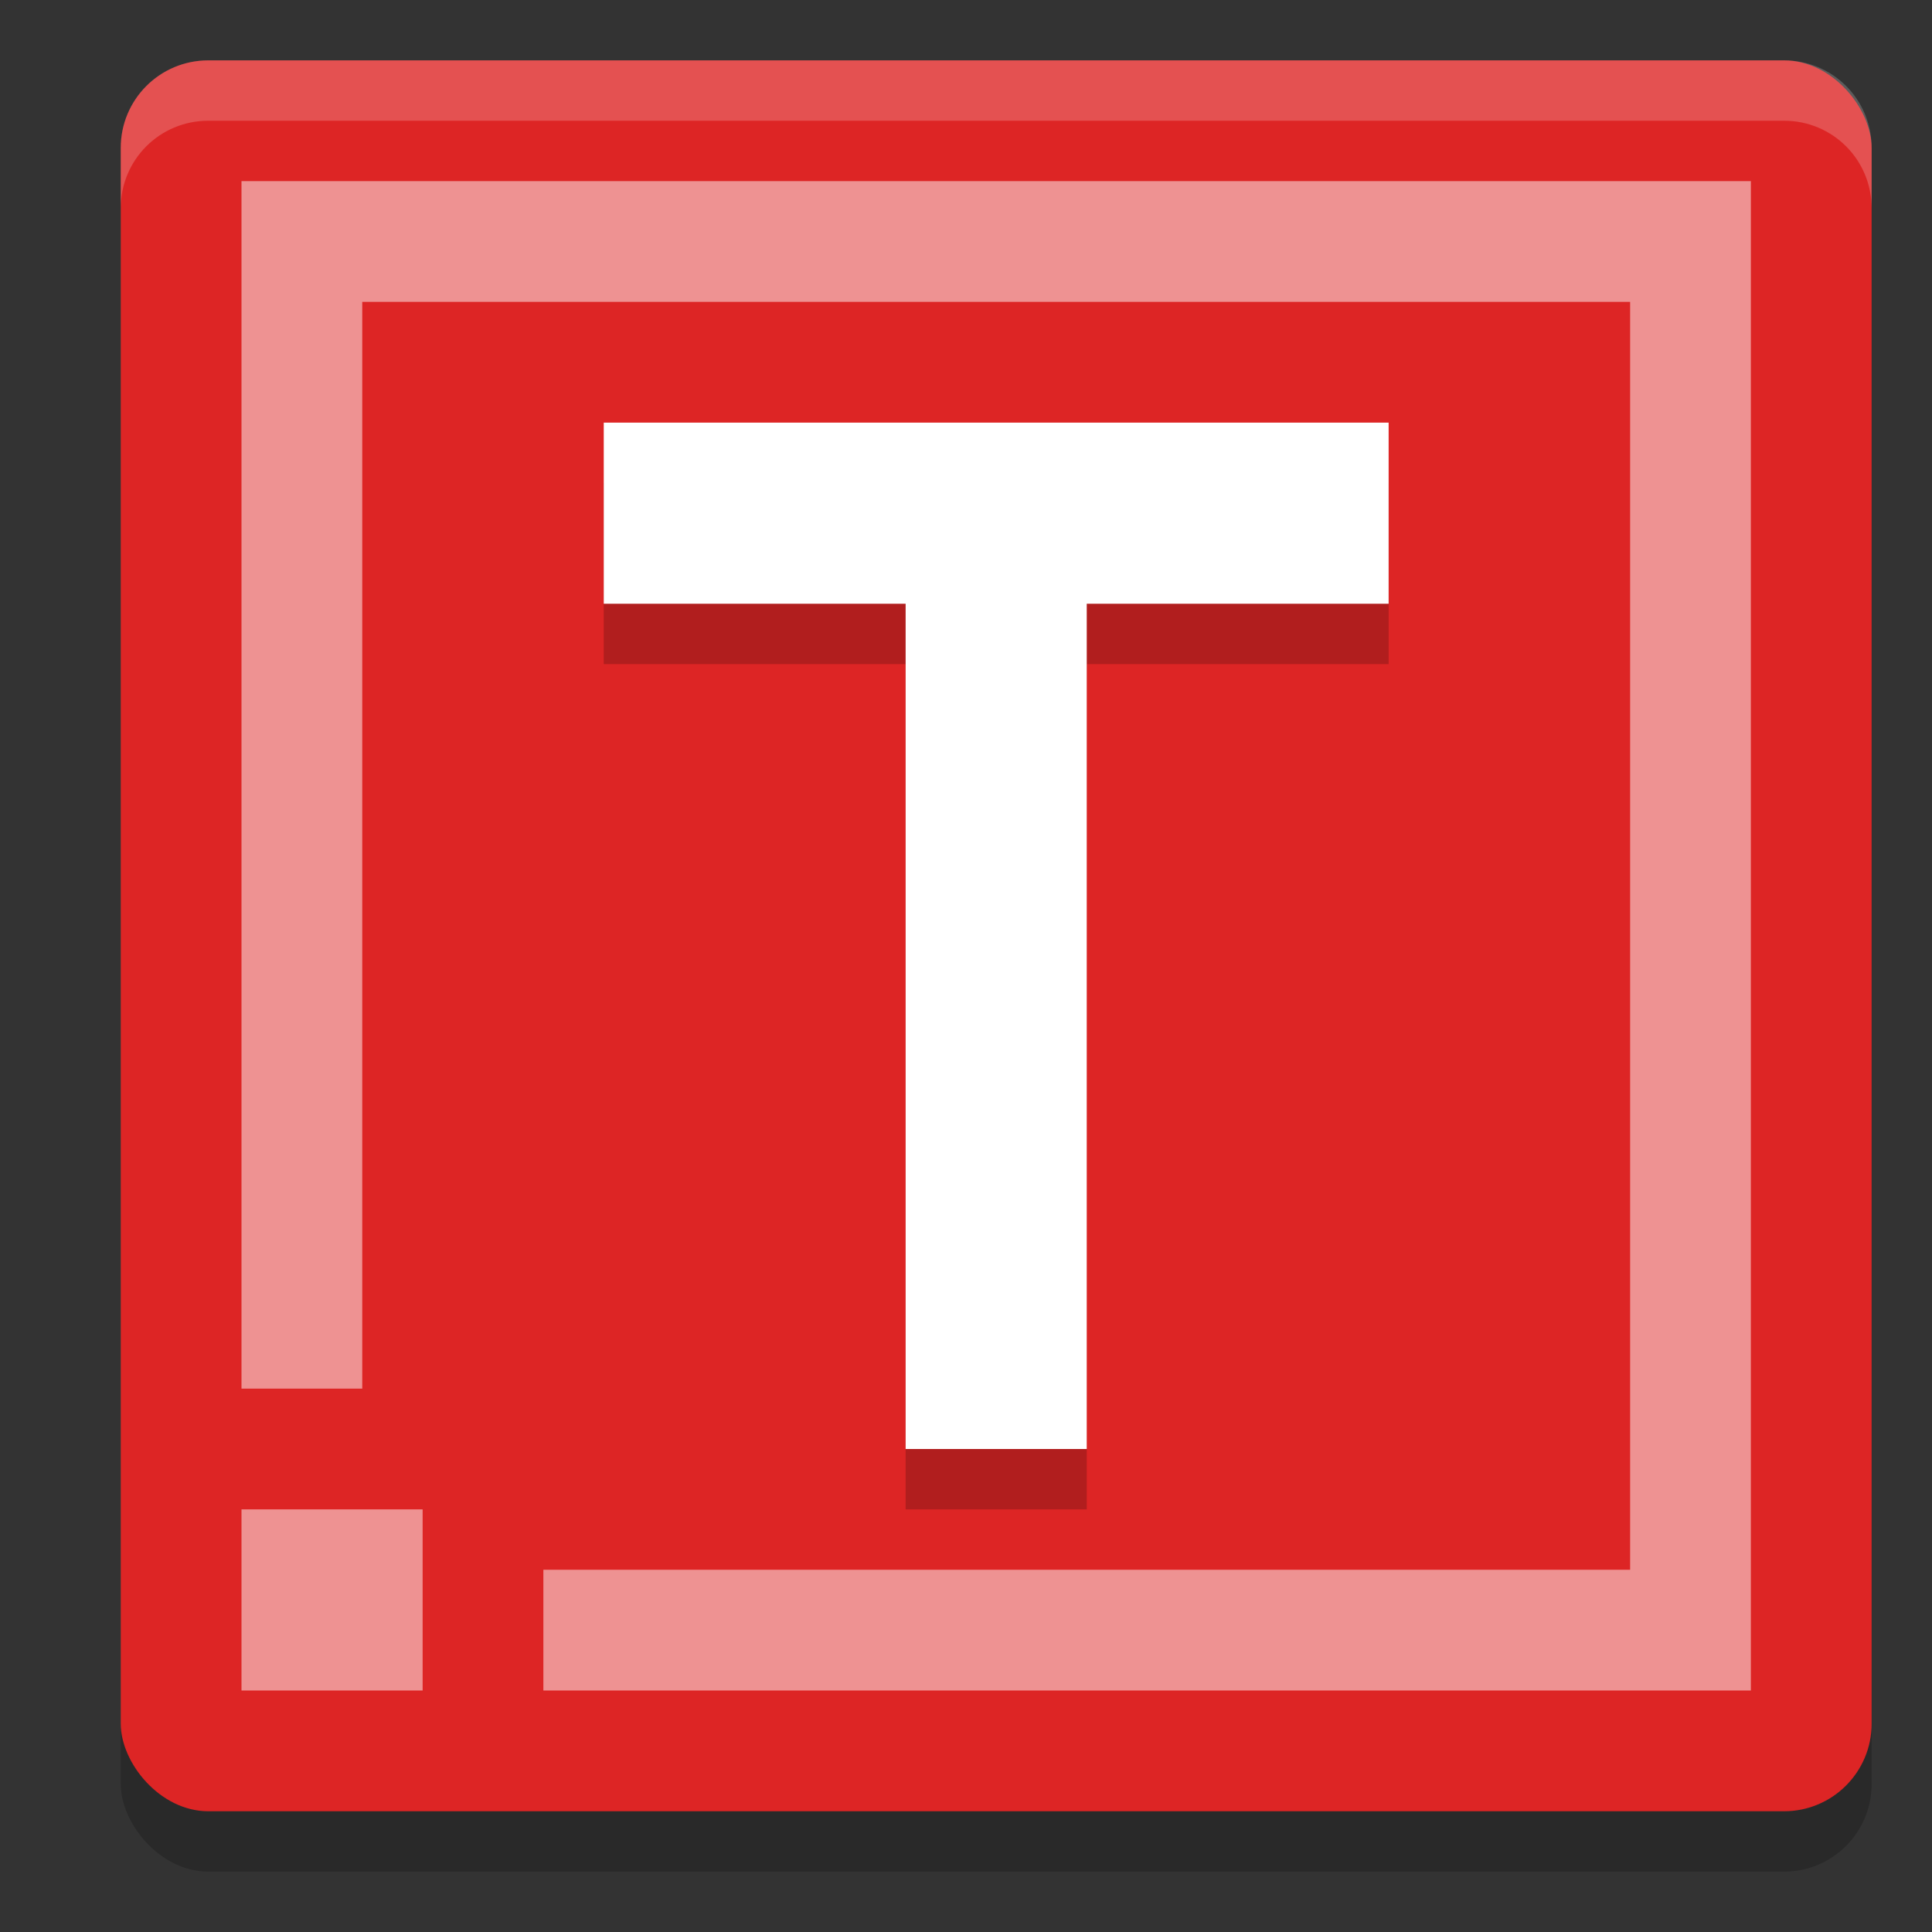 <svg xmlns="http://www.w3.org/2000/svg" width="32" height="32" version="1"><rect width="100%" height="100%" fill="#333333" stroke="none"/><defs>
<linearGradient id="ucPurpleBlue" x1="0%" y1="0%" x2="100%" y2="100%">
  <stop offset="0%" style="stop-color:#B794F4;stop-opacity:1"/>
  <stop offset="100%" style="stop-color:#4299E1;stop-opacity:1"/>
</linearGradient>
</defs>
 <rect style="opacity:0.2" width="29" height="29" x="2" y="2" rx="1.45" ry="1.45"/>
 <rect style="fill:#dd2525" width="29" height="29" x="2" y="1" rx="1.45" ry="1.45"/>
 <path style="opacity:0.5;fill:#ffffff" d="M 4,3 V 23 H 6 V 5 H 27 V 26 H 9 v 2 H 29 V 3 Z m 0,22 v 3 h 3 v -3 z"/>
 <path style="fill:#ffffff;opacity:0.2" d="M 3.449 1 C 2.646 1 2 1.646 2 2.449 L 2 3.449 C 2 2.646 2.646 2 3.449 2 L 29.551 2 C 30.354 2 31 2.646 31 3.449 L 31 2.449 C 31 1.646 30.354 1 29.551 1 L 3.449 1 z"/>
 <path style="opacity:0.2" d="m 23,8 v 3 H 18 V 25 H 15 V 11 H 10 V 8 Z"/>
 <path style="fill:#ffffff" d="m 23,7 v 3 H 18 V 24 H 15 V 10 H 10 V 7 Z"/>
</svg>
